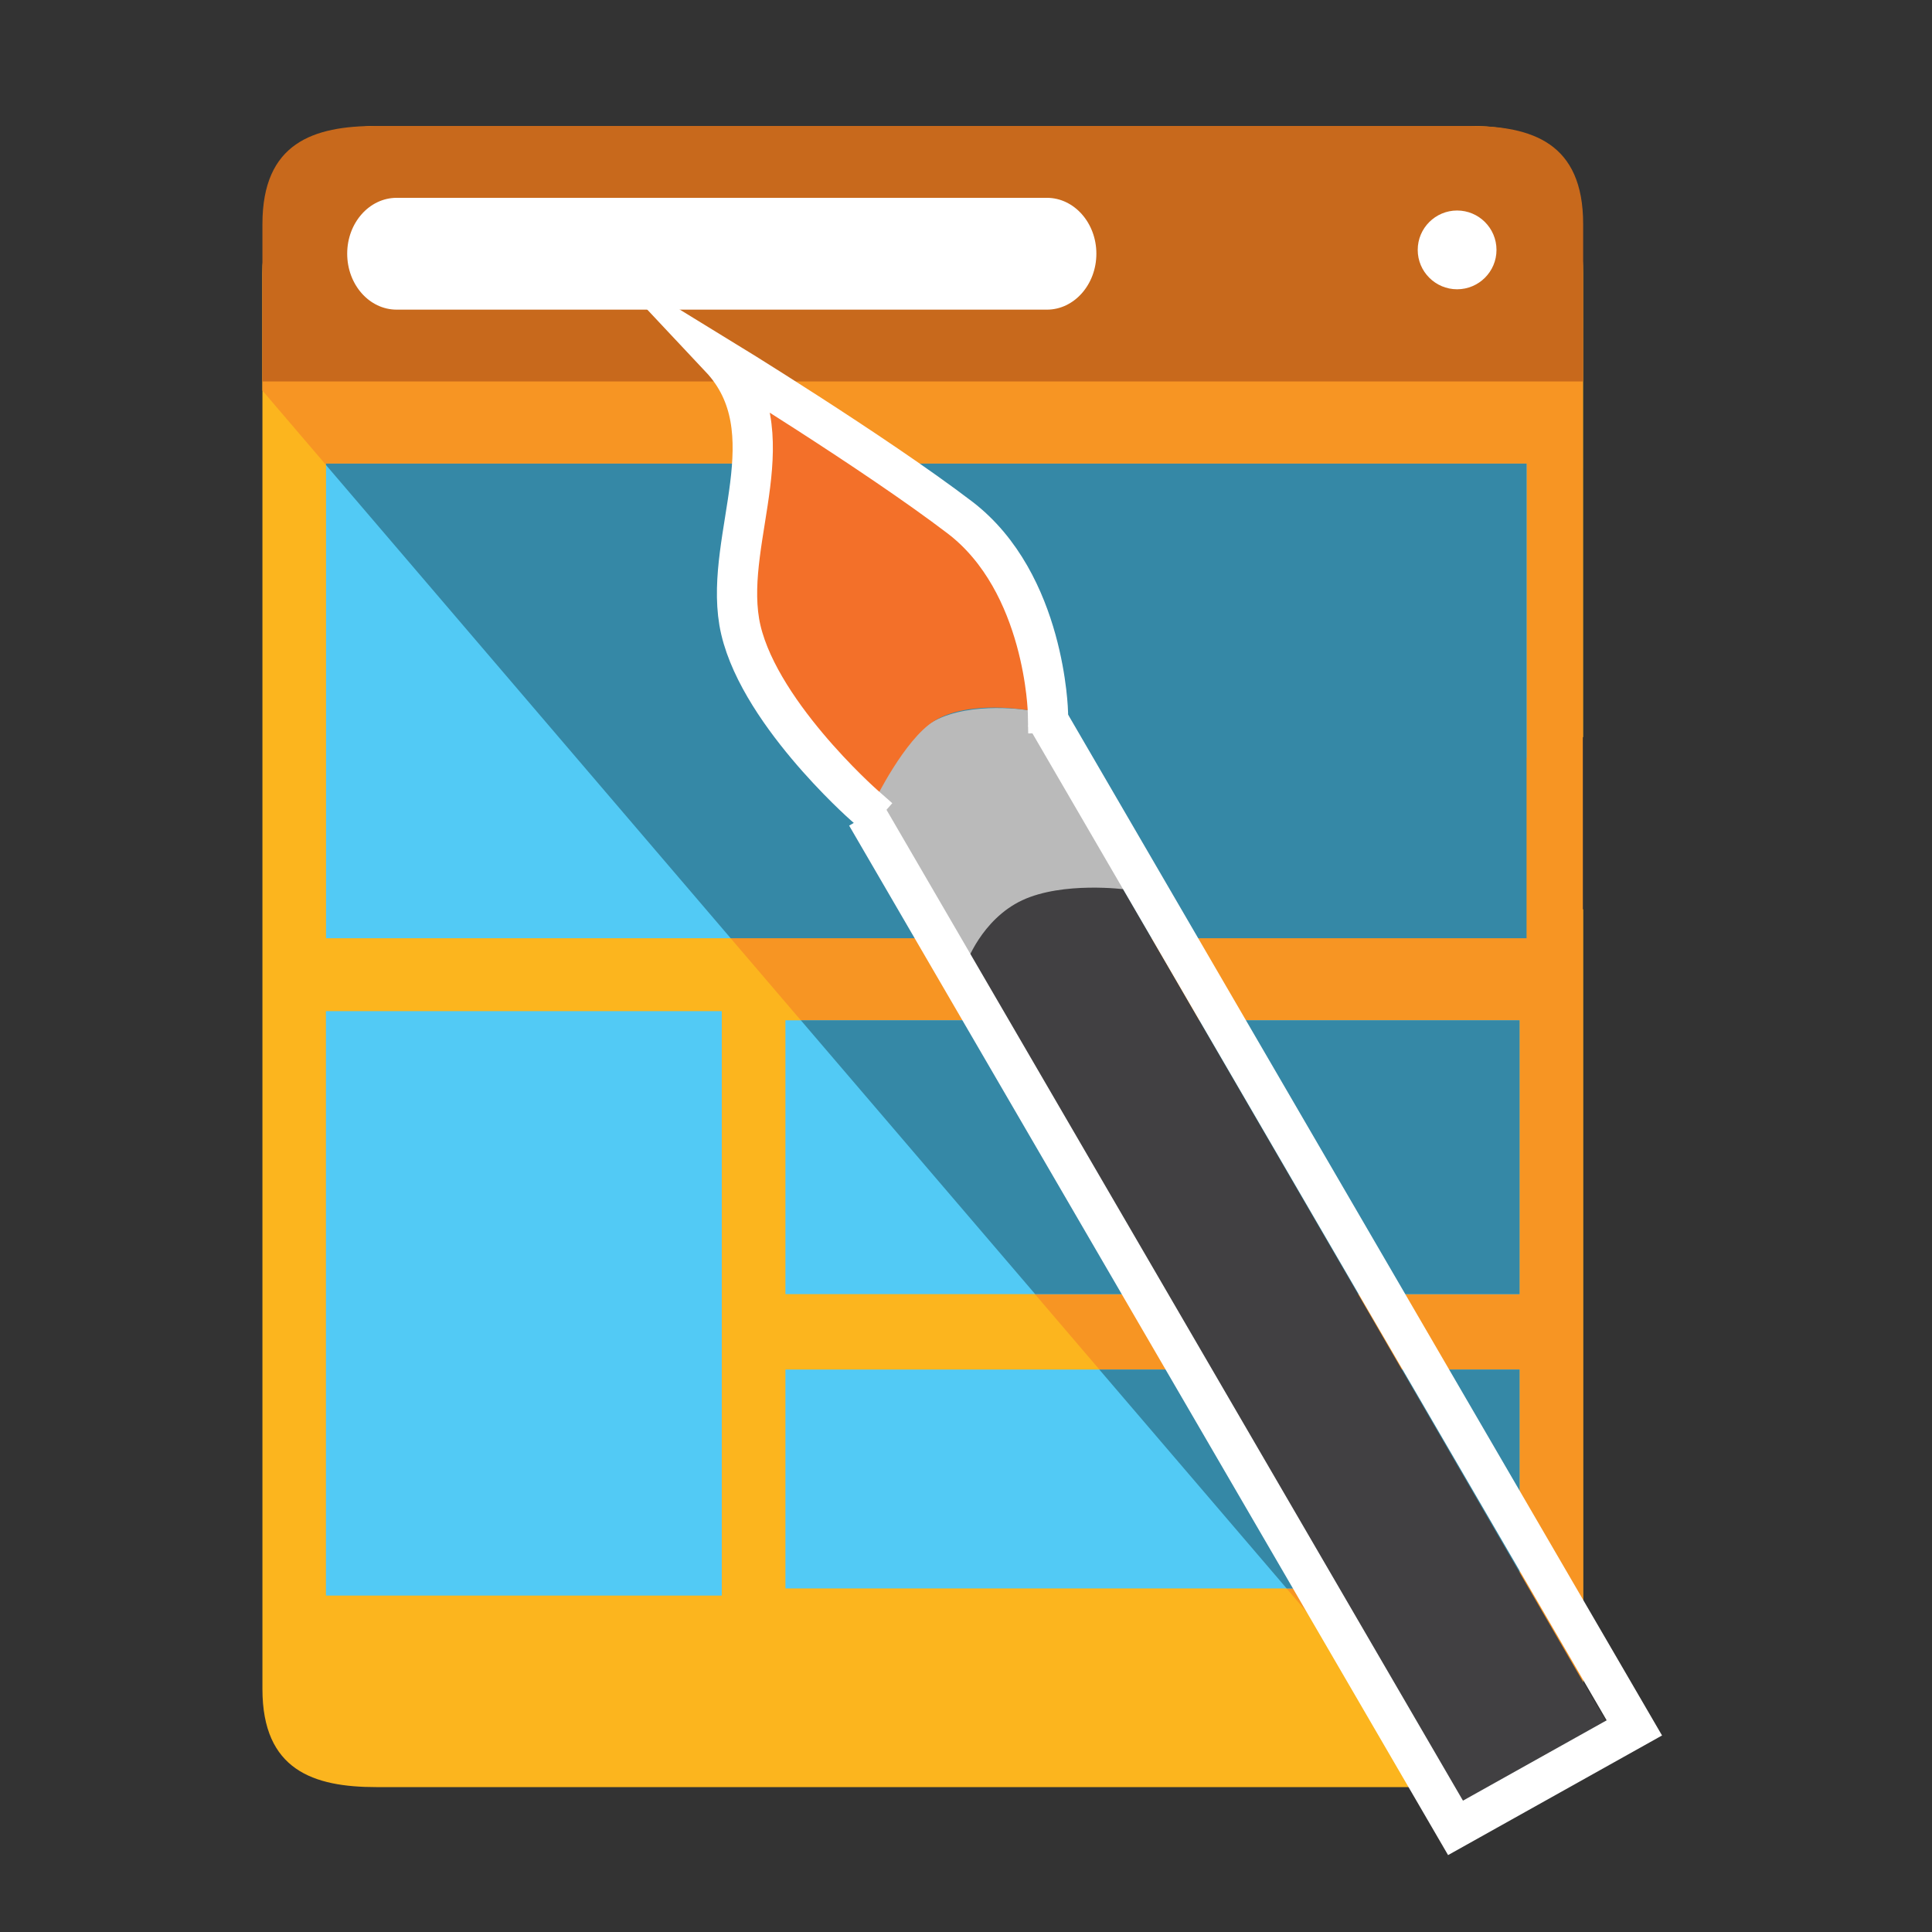 <?xml version="1.0" encoding="utf-8"?>
<!-- Generator: Adobe Illustrator 15.0.0, SVG Export Plug-In  -->
<!DOCTYPE svg PUBLIC "-//W3C//DTD SVG 1.1//EN" "http://www.w3.org/Graphics/SVG/1.1/DTD/svg11.dtd">
<svg version="1.1"
	 xmlns="http://www.w3.org/2000/svg" xmlns:xlink="http://www.w3.org/1999/xlink" xmlns:a="http://ns.adobe.com/AdobeSVGViewerExtensions/3.0/"
	 x="0px" y="0px" width="48px" height="48px" viewBox="-6.52 -3.129 48 48" enable-background="new -6.52 -3.129 48 48"
	 xml:space="preserve">
<rect x="-6.52" y="-3.129" width="48" height="48" fill="#333333" stroke="none"/>
<defs>
</defs>
<path fill="#FCB51E" d="M27.855,19.39c-4.226,0.121-9.261,0.393-12.443,0.58c-1.353,0.191-2.461,0.276-3.153,0.193
	c1.471-0.154,2.92-0.278,4.338-0.378c5.081-0.657,12.528-3.253,16.215-4.601V3.656C32.813,1.636,31.546,0,29.98,0H2.831
	C1.268,0,0,1.636,0,3.656v35.177c0,2.017,1.268,2.438,2.831,2.438h27.15c1.565,0,2.832-0.422,2.832-2.438V19.463
	C31.566,19.424,29.883,19.388,27.855,19.39z"/>
<path fill="#D1D3D4" d="M13.717,20.051c0.268-0.016,0.547-0.031,0.855-0.05c0.2-0.028,0.407-0.06,0.619-0.094
	C14.646,19.968,14.154,20.015,13.717,20.051z"/>
<path fill="#F79523" d="M32.801,2.534C32.801,0.513,31.546,0,29.98,0H2.831C1.268,0,0,1.636,0,3.656v2.919l29.664,34.696h0.316
	c1.565,0,2.832-0.422,2.832-2.438L32.801,2.534z"/>
<path fill="#C8691C" d="M32.813,6.348v-3.91C32.813,0.417,31.546,0,29.98,0H2.831C1.268,0,0,0.417,0,2.438v3.91H32.813z"/>
<path fill="#FFFFFF" d="M20.719,3.173c0,0.77-0.554,1.391-1.228,1.391H3.335c-0.679,0-1.229-0.621-1.229-1.391l0,0
	c0-0.766,0.55-1.387,1.229-1.387h16.156C20.165,1.786,20.719,2.407,20.719,3.173L20.719,3.173z"/>
<path fill="#FFFFFF" d="M30.66,3.08c0,0.541-0.44,0.978-0.979,0.978c-0.537,0-0.978-0.437-0.978-0.978
	c0-0.542,0.44-0.979,0.978-0.979C30.22,2.101,30.66,2.538,30.66,3.08z"/>
<polygon fill="#52CAF5" points="31.407,15.696 11.667,20.181 1.58,20.181 1.58,8.39 31.407,8.39 "/>
<rect x="1.58" y="21.997" fill="#52CAF5" width="9.832" height="14.511"/>
<rect x="12.994" y="22.22" fill="#52CAF5" width="18.238" height="6.803"/>
<rect x="12.994" y="30.897" fill="#52CAF5" width="18.238" height="5.438"/>
<rect x="1.58" y="21.997" fill="#52CAF5" width="9.832" height="14.511"/>
<polygon fill="#3588A6" points="20.792,30.897 25.446,36.335 31.232,36.335 31.232,30.897 "/>
<polygon fill="#3588A6" points="13.377,22.22 19.198,29.023 31.232,29.023 31.232,22.22 "/>
<polygon fill="#3588A6" points="1.58,8.39 1.58,8.425 11.633,20.181 31.407,20.181 31.407,8.39 "/>
<path fill="#414042" d="M33.602,40.019L19.863,16.341c-0.564-1.016-1.843-1.39-2.859-0.824c-1.02,0.562-1.391,1.845-0.829,2.862
	L29.911,42.05L33.602,40.019z"/>
<path fill="#BABABA" d="M17.479,20.824c0,0,0.377-1.104,1.395-1.585c1.017-0.476,2.563-0.271,2.563-0.271l-2.377-4.447
	c0,0-1.435-0.245-2.375,0.264c-0.94,0.505-1.481,1.995-1.481,1.995L17.479,20.824z"/>
<path fill="#F37029" d="M15.203,16.781c0,0-2.993-2.315-3.357-4.46c-0.36-2.146,1.241-4.735-0.471-6.558c0,0,3.835,2.35,5.957,3.968
	c2.123,1.625,1.728,4.791,1.728,4.791s-1.51-0.279-2.375,0.264C15.949,15.245,15.203,16.781,15.203,16.781z"/>
<path fill="none" stroke="#FFFFFF" stroke-linecap="square" stroke-miterlimit="10" d="M14.943,16.871c0,0-2.733-2.405-3.097-4.55
	c-0.36-2.146,1.241-4.735-0.471-6.558c0,0,3.835,2.35,5.957,3.968c2.123,1.625,2.184,4.853,2.184,4.853"/>
<polyline fill="none" stroke="#FFFFFF" stroke-miterlimit="10" points="19.451,14.648 34.085,39.8 29.642,42.284 15.009,17.132 "/>
</svg>
